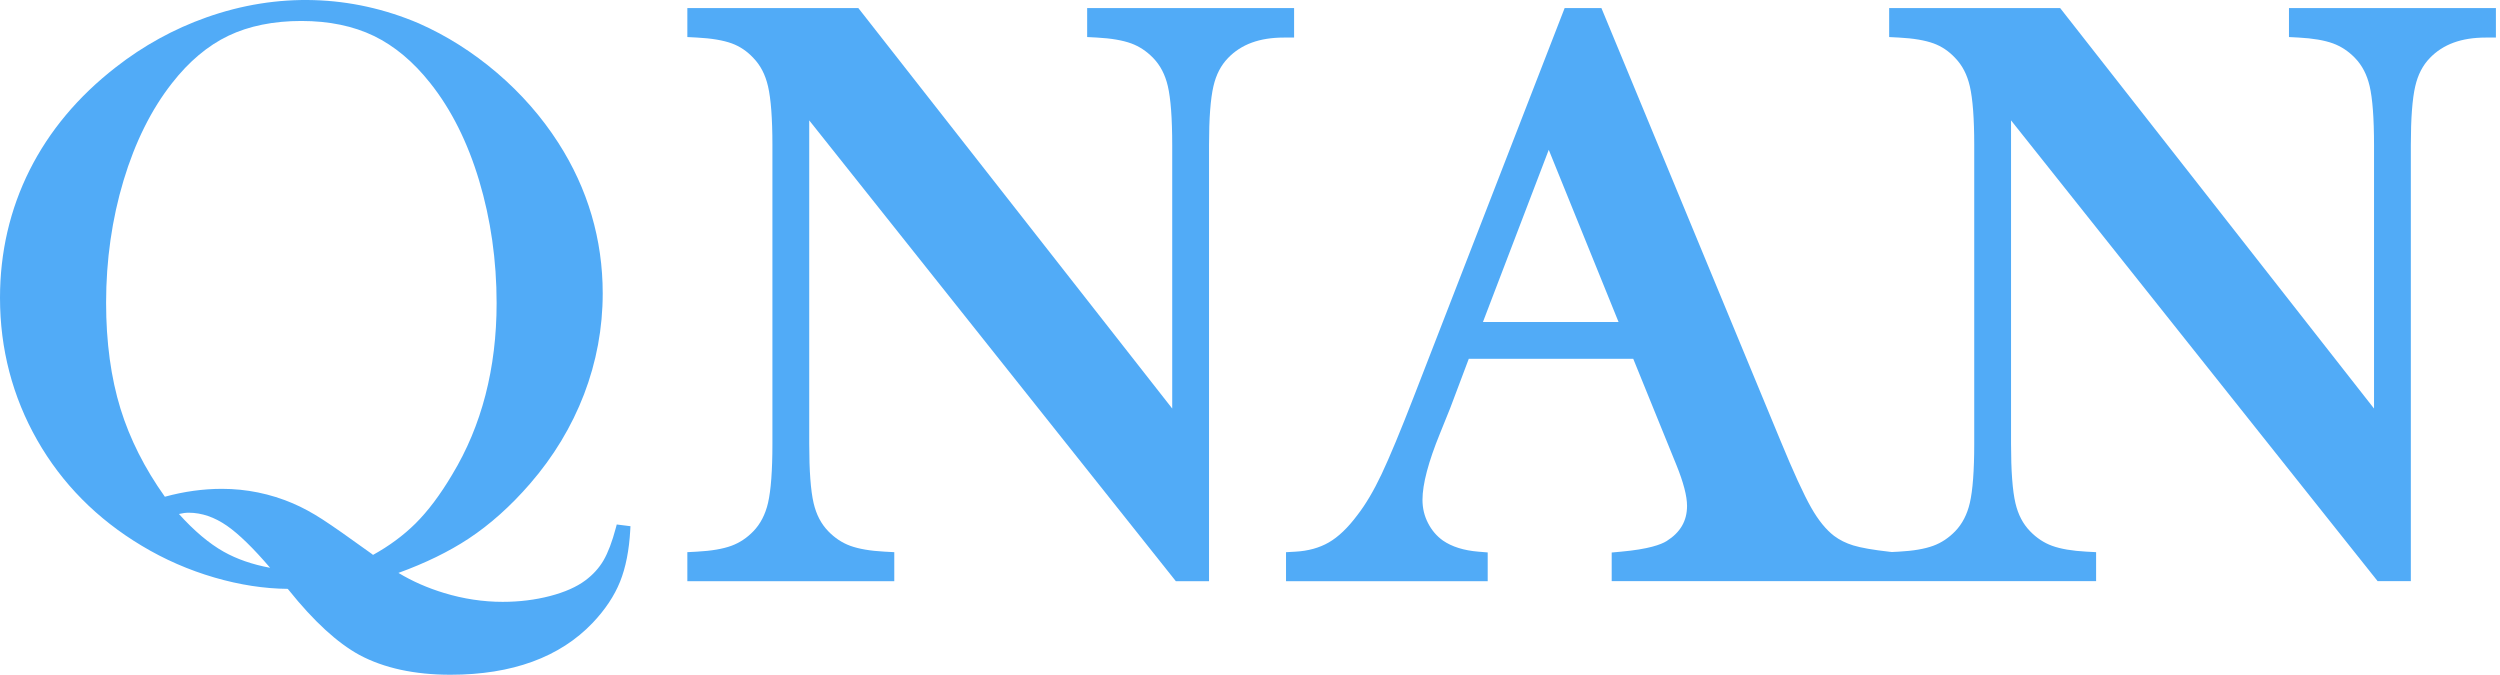 <svg width="289" height="78" viewBox="0 0 289 78" fill="none" xmlns="http://www.w3.org/2000/svg">
<path d="M71.296 60.63L71.191 61.024C70.766 62.627 70.285 63.893 69.764 64.786C69.252 65.663 68.545 66.441 67.663 67.097C66.656 67.85 65.284 68.456 63.587 68.899C61.869 69.347 60.026 69.574 58.11 69.574C55.857 69.574 53.578 69.23 51.339 68.55C49.424 67.969 47.653 67.19 46.06 66.228C49.163 65.101 51.882 63.775 54.153 62.28C56.643 60.64 59.038 58.499 61.272 55.917C63.979 52.798 66.079 49.323 67.513 45.587C68.947 41.847 69.674 37.921 69.674 33.916C69.674 27.668 67.948 21.813 64.543 16.512C62.623 13.52 60.237 10.798 57.453 8.421C54.669 6.044 51.629 4.119 48.412 2.699C40.595 -0.629 32.084 -0.903 23.864 2.009C20.087 3.348 16.561 5.288 13.386 7.773C9.042 11.144 5.69 15.147 3.421 19.672C1.151 24.199 0 29.165 0 34.43C0 40.328 1.446 45.86 4.299 50.874C7.151 55.889 11.216 59.998 16.381 63.086C18.992 64.661 21.826 65.9 24.803 66.766C27.703 67.611 30.548 68.05 33.262 68.072L33.396 68.23C36.261 71.808 39.003 74.325 41.547 75.712C44.38 77.23 47.92 78 52.069 78C59.192 78 64.726 75.981 68.516 71.998C69.955 70.482 71.019 68.883 71.678 67.245C72.334 65.614 72.731 63.602 72.858 61.264L72.882 60.829L71.296 60.63ZM21.82 59.27C23.306 59.27 24.792 59.778 26.236 60.779C27.608 61.732 29.282 63.362 31.224 65.637C29.189 65.26 27.39 64.638 25.864 63.781C24.186 62.838 22.446 61.372 20.686 59.417C21.092 59.319 21.471 59.27 21.82 59.27ZM42.931 63.996C40.339 62.124 38.442 60.796 37.292 60.05C36.119 59.289 34.961 58.662 33.85 58.186C31.243 57.074 28.487 56.51 25.659 56.51C23.483 56.51 21.264 56.817 19.058 57.422C16.73 54.155 15.006 50.736 13.931 47.255C12.826 43.676 12.265 39.552 12.265 34.997C12.265 30.067 12.944 25.311 14.283 20.861C15.618 16.423 17.505 12.635 19.893 9.602C21.837 7.11 24.025 5.271 26.399 4.136C28.775 3 31.614 2.424 34.837 2.424C38.026 2.424 40.849 3.007 43.226 4.157C45.601 5.309 47.791 7.141 49.737 9.605C52.154 12.638 54.057 16.432 55.391 20.882C56.73 25.349 57.408 30.113 57.408 35.041C57.408 42.572 55.682 49.239 52.276 54.859C50.899 57.187 49.466 59.094 48.018 60.529C46.637 61.895 44.992 63.111 43.123 64.146L42.931 63.996Z" fill="#51ABF7"/>
<path d="M149.597 0.93H125.675V4.282L126.781 4.34C128.435 4.428 129.778 4.656 130.772 5.02C131.708 5.363 132.561 5.929 133.308 6.702C134.134 7.557 134.688 8.619 135 9.95C135.337 11.386 135.508 13.691 135.508 16.801V47.227L99.221 0.93H79.457V4.283L80.564 4.341C82.249 4.428 83.608 4.657 84.601 5.02C85.53 5.361 86.363 5.921 87.09 6.702C87.916 7.555 88.469 8.625 88.782 9.971C89.12 11.425 89.291 13.707 89.291 16.755V51.311C89.291 54.389 89.12 56.687 88.783 58.141C88.474 59.47 87.904 60.57 87.09 61.411C86.344 62.184 85.49 62.75 84.555 63.092C83.563 63.456 82.22 63.685 80.564 63.772L79.457 63.83V67.183H103.379V63.83L102.273 63.772C100.616 63.685 99.273 63.456 98.282 63.092C97.346 62.75 96.493 62.184 95.746 61.41C94.92 60.557 94.367 59.495 94.054 58.163C93.718 56.729 93.547 54.424 93.547 51.311V13.917L135.925 67.183H139.764V16.755C139.764 13.705 139.935 11.422 140.272 9.971C140.584 8.625 141.137 7.556 141.964 6.702C143.498 5.114 145.612 4.342 148.429 4.342H149.597L149.597 0.93Z" fill="#51ABF7"/>
<path d="M264.605 0.93V4.282L265.711 4.341C267.364 4.428 268.707 4.657 269.702 5.021C270.638 5.363 271.491 5.929 272.238 6.703C273.064 7.557 273.617 8.619 273.93 9.95C274.267 11.387 274.438 13.693 274.438 16.801V47.227L238.151 0.93H218.387V4.284L219.495 4.341C221.18 4.428 222.538 4.657 223.531 5.021C224.461 5.361 225.293 5.922 226.021 6.703C226.846 7.556 227.399 8.625 227.712 9.971C228.05 11.425 228.221 13.708 228.221 16.755V51.312C228.221 54.39 228.05 56.688 227.712 58.141C227.404 59.47 226.835 60.57 226.02 61.411C225.273 62.184 224.42 62.75 223.484 63.092C222.493 63.456 221.15 63.685 219.494 63.772L218.697 63.813L218.375 63.777C216.519 63.568 215.125 63.323 214.232 63.049C213.399 62.794 212.653 62.422 212.023 61.95C211.091 61.237 210.202 60.142 209.379 58.694C208.502 57.154 207.295 54.52 205.791 50.865L185.123 0.93H180.874L163.446 45.832C161.902 49.815 160.645 52.838 159.71 54.816C158.797 56.745 157.858 58.333 156.903 59.557C155.817 61.014 154.707 62.074 153.604 62.708C152.521 63.331 151.229 63.689 149.766 63.772L148.664 63.834V67.183H171.978V63.861L170.905 63.773C169.218 63.636 167.834 63.2 166.806 62.489C166.078 61.969 165.514 61.309 165.081 60.469C164.649 59.63 164.439 58.749 164.439 57.773C164.439 55.969 165.119 53.392 166.461 50.109L167.642 47.181L169.792 41.475H188.802L193.797 53.764C194.61 55.769 195.022 57.354 195.022 58.476C195.022 60.216 194.251 61.547 192.665 62.545C192.025 62.946 190.588 63.486 187.376 63.774L186.312 63.87V67.182H218.388H219.412H242.31V63.829L241.203 63.771C239.546 63.684 238.204 63.456 237.212 63.092C236.276 62.749 235.423 62.184 234.676 61.409C233.85 60.557 233.296 59.495 232.984 58.162C232.647 56.729 232.476 54.423 232.476 51.311V13.916L274.855 67.182H278.693V16.754C278.693 13.704 278.865 11.422 279.202 9.97C279.514 8.625 280.067 7.556 280.894 6.701C282.428 5.114 284.542 4.342 287.359 4.342H288.527V0.93L264.605 0.93ZM171.429 37.22L179.036 17.319L187.104 37.22H171.429Z" fill="#51ABF7"/>
</svg>
